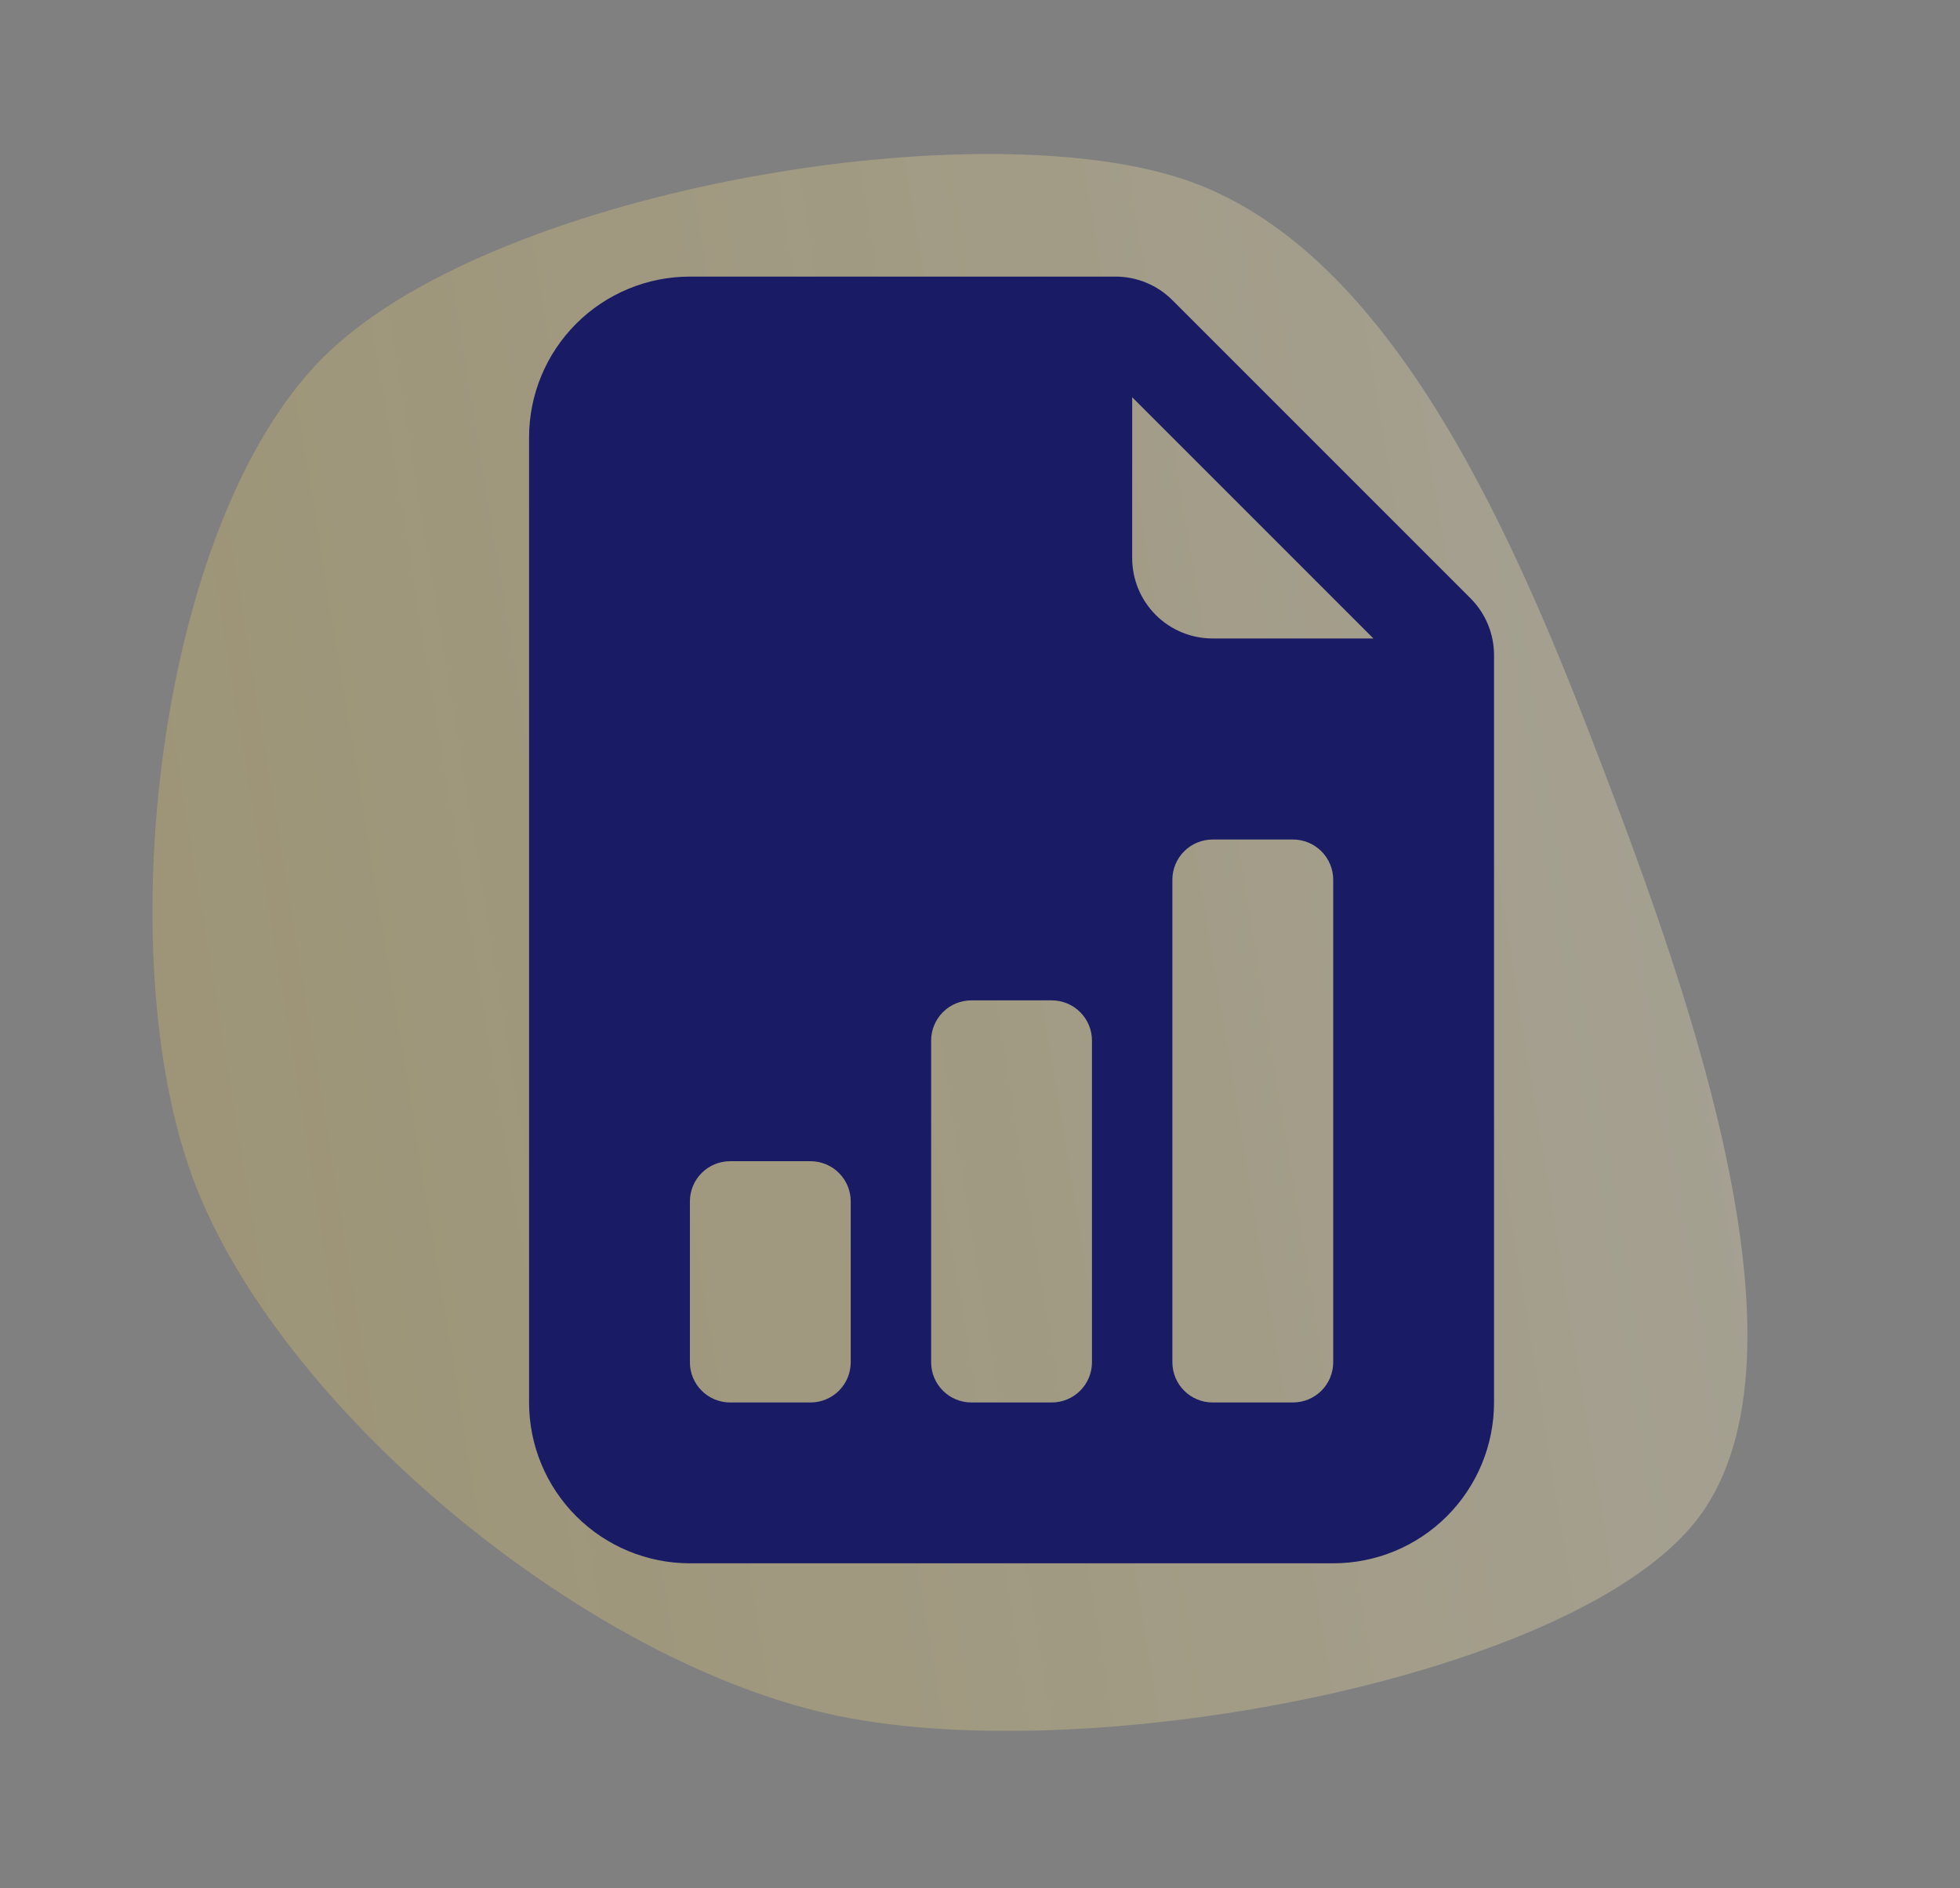 <svg width="163" height="157" viewBox="0 0 163 157" fill="none" xmlns="http://www.w3.org/2000/svg">
<rect x="0" y="0" width="163" height="157" fill="#808080" stroke="none"/>
<path opacity="0.3" d="M68.721 142.478C47.928 137.691 23.056 116.81 16.061 98.038C9.066 79.265 13.062 43.712 26.752 29.844C40.442 15.976 80.421 9.103 98.2 14.829C115.98 20.555 126.326 45.546 133.429 64.201C140.532 82.856 151.602 113.714 140.817 126.76C130.033 139.806 89.514 147.265 68.721 142.478C47.928 137.691 23.056 116.81 16.061 98.038Z" fill="url(#paint0_linear_19_12)"/>
<path d="M92.771 23.001H57.374C53.827 23.001 50.425 24.41 47.917 26.918C45.408 29.426 43.999 32.828 43.999 36.376V116.626C43.999 120.173 45.408 123.575 47.917 126.083C50.425 128.592 53.827 130.001 57.374 130.001H110.874C114.422 130.001 117.824 128.592 120.332 126.083C122.84 123.575 124.249 120.173 124.249 116.626V54.479C124.249 52.705 123.544 51.005 122.29 49.751L97.499 24.96C96.246 23.706 94.545 23.001 92.771 23.001V23.001ZM94.156 46.407V33.032L114.218 53.094H100.843C99.069 53.094 97.368 52.39 96.114 51.136C94.86 49.882 94.156 48.181 94.156 46.407ZM97.499 113.282V73.157C97.499 72.27 97.852 71.42 98.479 70.793C99.106 70.165 99.956 69.813 100.843 69.813H107.531C108.417 69.813 109.268 70.165 109.895 70.793C110.522 71.42 110.874 72.27 110.874 73.157V113.282C110.874 114.169 110.522 115.019 109.895 115.646C109.268 116.273 108.417 116.626 107.531 116.626H100.843C99.956 116.626 99.106 116.273 98.479 115.646C97.852 115.019 97.499 114.169 97.499 113.282ZM80.781 116.626C79.894 116.626 79.043 116.273 78.416 115.646C77.789 115.019 77.437 114.169 77.437 113.282V86.532C77.437 85.645 77.789 84.795 78.416 84.168C79.043 83.54 79.894 83.188 80.781 83.188H87.468C88.355 83.188 89.205 83.54 89.832 84.168C90.46 84.795 90.812 85.645 90.812 86.532V113.282C90.812 114.169 90.46 115.019 89.832 115.646C89.205 116.273 88.355 116.626 87.468 116.626H80.781ZM60.718 116.626C59.831 116.626 58.981 116.273 58.354 115.646C57.727 115.019 57.374 114.169 57.374 113.282V99.907C57.374 99.02 57.727 98.17 58.354 97.543C58.981 96.915 59.831 96.563 60.718 96.563H67.406C68.292 96.563 69.143 96.915 69.77 97.543C70.397 98.17 70.749 99.02 70.749 99.907V113.282C70.749 114.169 70.397 115.019 69.77 115.646C69.143 116.273 68.292 116.626 67.406 116.626H60.718Z" fill="#191C64"/>
<defs>
<linearGradient id="paint0_linear_19_12" x1="160.738" y1="40.069" x2="13.014" y2="64.141" gradientUnits="userSpaceOnUse">
<stop stop-color="#FFF4CF"/>
<stop offset="1" stop-color="#FFDB5C" stop-opacity="0.78"/>
</linearGradient>
</defs>
</svg>
